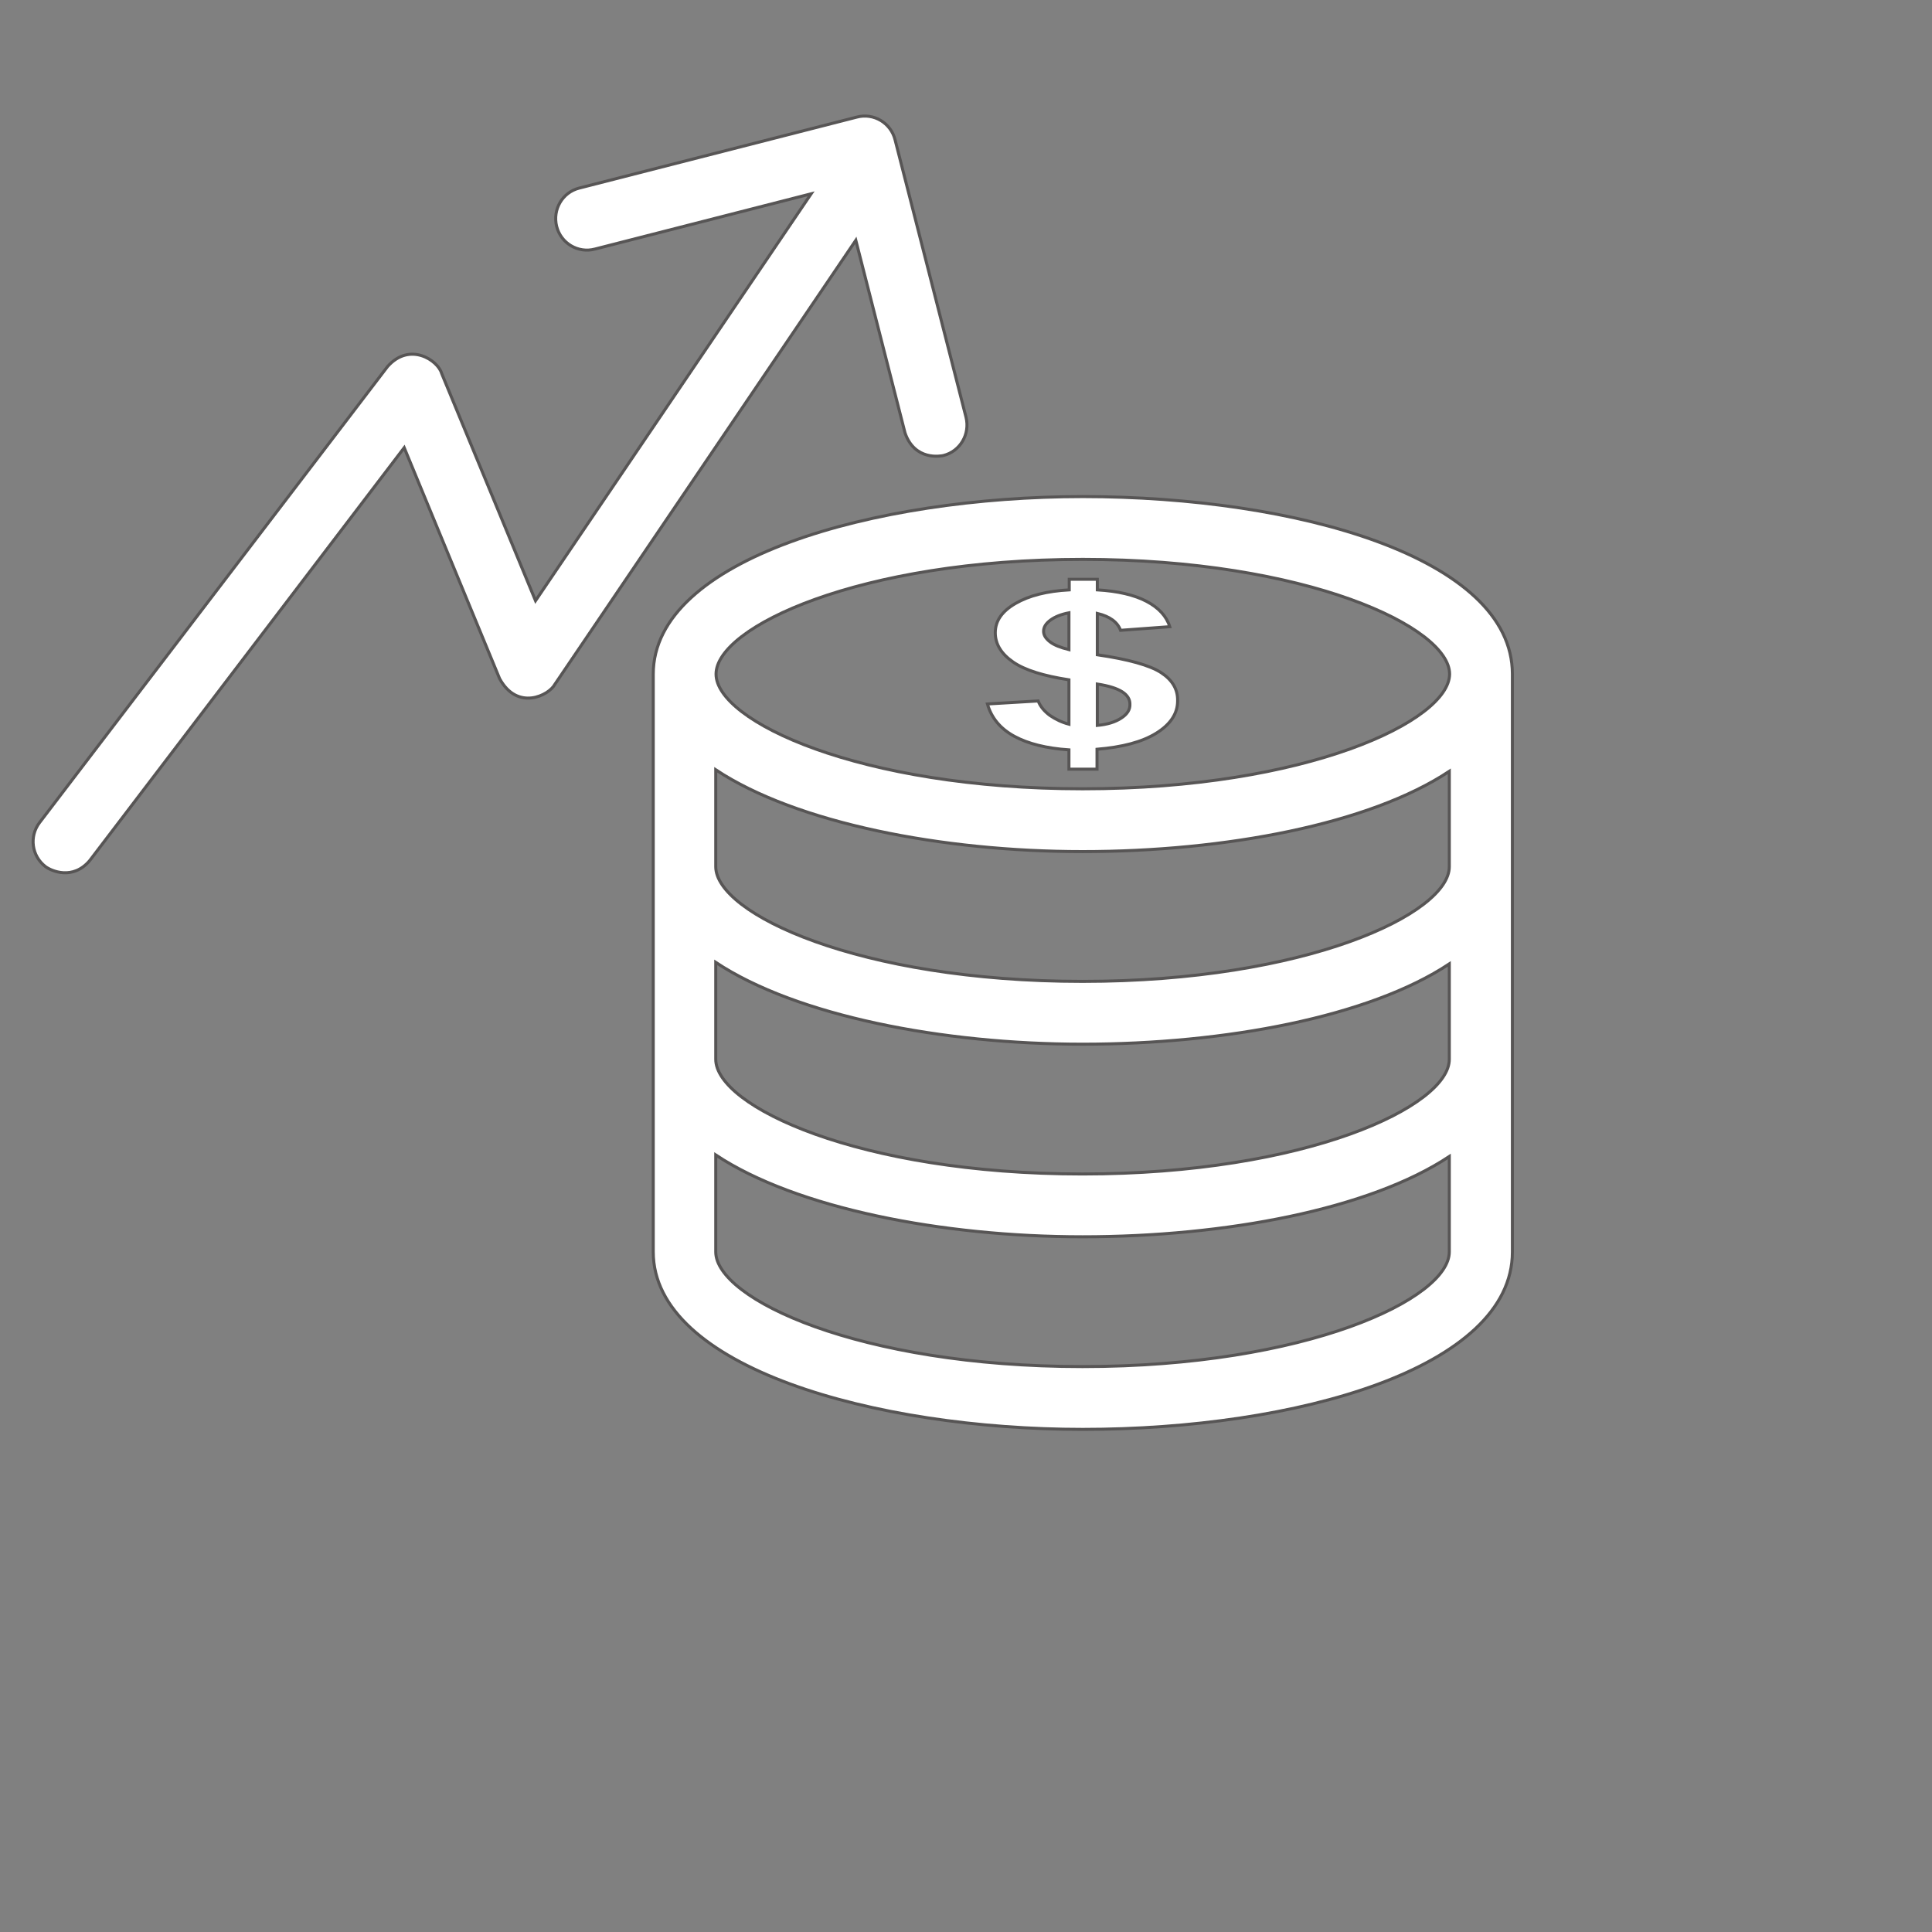 <svg xmlns="http://www.w3.org/2000/svg" viewBox="0 0 160 160">
  <rect x="0" y="0" width="160" height="160" fill="#808080" stroke="none"/>
  <defs>
    <style>
      .cls-1 {
        fill: #cf2f4c;
      }
    </style>
  </defs>
  <title>FinData Logo</title>
   <g>
    <g
       id="g17"
       transform="scale(0.25)"
       style="fill:#ffffff;stroke:#575555;stroke-opacity:1">
      <g
         fill="#231f20"
         id="g15"
         style="fill:#ffffff;stroke:#575555;stroke-opacity:1">
        <path
           d="m 299.8,143.4 c 3.2,9.3 11.8,7.7 12.7,7.5 5.6,-1.4 8.9,-7.1 7.5,-12.7 L 296.5,46.3 c -1.4,-5.6 -7.1,-9 -12.7,-7.5 l -91.9,23.5 c -5.6,1.4 -8.9,7.1 -7.5,12.7 1.4,5.6 7.1,9 12.7,7.5 L 268.7,64.2 177.4,199 146.3,123.7 c -1.2,-4.3 -10.5,-10.6 -17.9,-2.3 L 13.1,272.5 c -3.5,4.6 -2.6,11.1 2,14.6 1.9,1.4 9,4.6 14.6,-2 l 104.2,-136.8 31.6,76.5 c 5.9,10.8 16.3,5.6 18.3,1.9 L 283.5,79.6 Z"
           id="path9"
           style="fill:#ffffff;stroke:#575555;stroke-opacity:1" />
        <path
           d="m 358.7,164.5 c -69,0 -142.3,20.6 -142.3,58.8 v 191.4 c 0,38.2 73.3,58.8 142.3,58.8 70.7,0 142.3,-20.2 142.3,-58.8 V 223.3 c 0,-38.6 -71.6,-58.8 -142.3,-58.8 z m 121.4,250.2 c 0,15.5 -47.3,38 -121.5,38 -74.2,0 -121.5,-22.5 -121.5,-38 v -32.1 c 26.7,17.7 75.1,27.1 121.5,27.1 47.4,0 95.1,-9.1 121.5,-26.6 z m 0,-63.8 c 0,15.5 -47.3,38 -121.5,38 -74.2,0 -121.5,-22.5 -121.5,-38 v -32.1 c 26.7,17.7 75.1,27.1 121.5,27.1 47.4,0 95.1,-9.1 121.5,-26.6 z m 0,-63.8 c 0,15.5 -47.3,38 -121.5,38 -74.2,0 -121.5,-22.5 -121.5,-38 V 255 c 26.7,17.7 75.1,27.1 121.5,27.1 47.4,0 95.1,-9.1 121.5,-26.6 z M 358.7,261.3 c -74.2,0 -121.5,-22.5 -121.5,-38 0,-15.5 47.3,-38 121.5,-38 74.2,0 121.5,22.5 121.5,38 -0.1,15.5 -47.4,38 -121.5,38 z"
           id="path11"
           style="fill:#ffffff;stroke:#575555;stroke-opacity:1" />
        <path
           d="m 384.6,222.8 c -3.7,-2.4 -10.8,-4.4 -21.1,-5.9 v -13.7 c 4.2,1 6.7,2.9 7.7,5.6 l 16.3,-1.2 c -1.1,-3.5 -3.7,-6.3 -7.7,-8.4 -4,-2.1 -9.5,-3.4 -16.3,-3.8 v -3.5 h -9.3 v 3.5 c -7.4,0.4 -13.3,1.9 -17.8,4.5 -4.5,2.6 -6.7,5.8 -6.7,9.7 0,3.8 2,7 5.9,9.7 3.9,2.7 10.1,4.6 18.5,5.9 v 14.7 c -2.3,-0.6 -4.4,-1.6 -6.3,-2.9 -1.9,-1.4 -3.2,-3 -3.9,-4.8 l -16.8,1 c 1.3,4.6 4.3,8.2 8.9,10.7 4.6,2.5 10.7,4 18.1,4.5 v 6.4 h 9.3 v -6.6 c 8.4,-0.7 14.9,-2.4 19.6,-5.3 4.7,-2.9 7.1,-6.5 7.1,-10.7 0.1,-3.9 -1.8,-7 -5.5,-9.4 z m -30.5,-7.6 c -2.8,-0.7 -4.9,-1.5 -6.3,-2.6 -1.4,-1.1 -2.1,-2.2 -2.1,-3.5 0,-1.4 0.8,-2.6 2.3,-3.7 1.5,-1.1 3.5,-1.9 6.1,-2.4 z m 17.3,22.7 c -2,1.3 -4.6,2.1 -7.9,2.4 v -13.7 c 3.9,0.6 6.6,1.5 8.3,2.6 1.7,1.1 2.5,2.5 2.5,4 0.1,1.9 -0.9,3.4 -2.9,4.7 z"
           id="path13"
           style="fill:#ffffff;stroke:#575555;stroke-opacity:1" />
      </g>
    </g>
  </g>
</svg>
